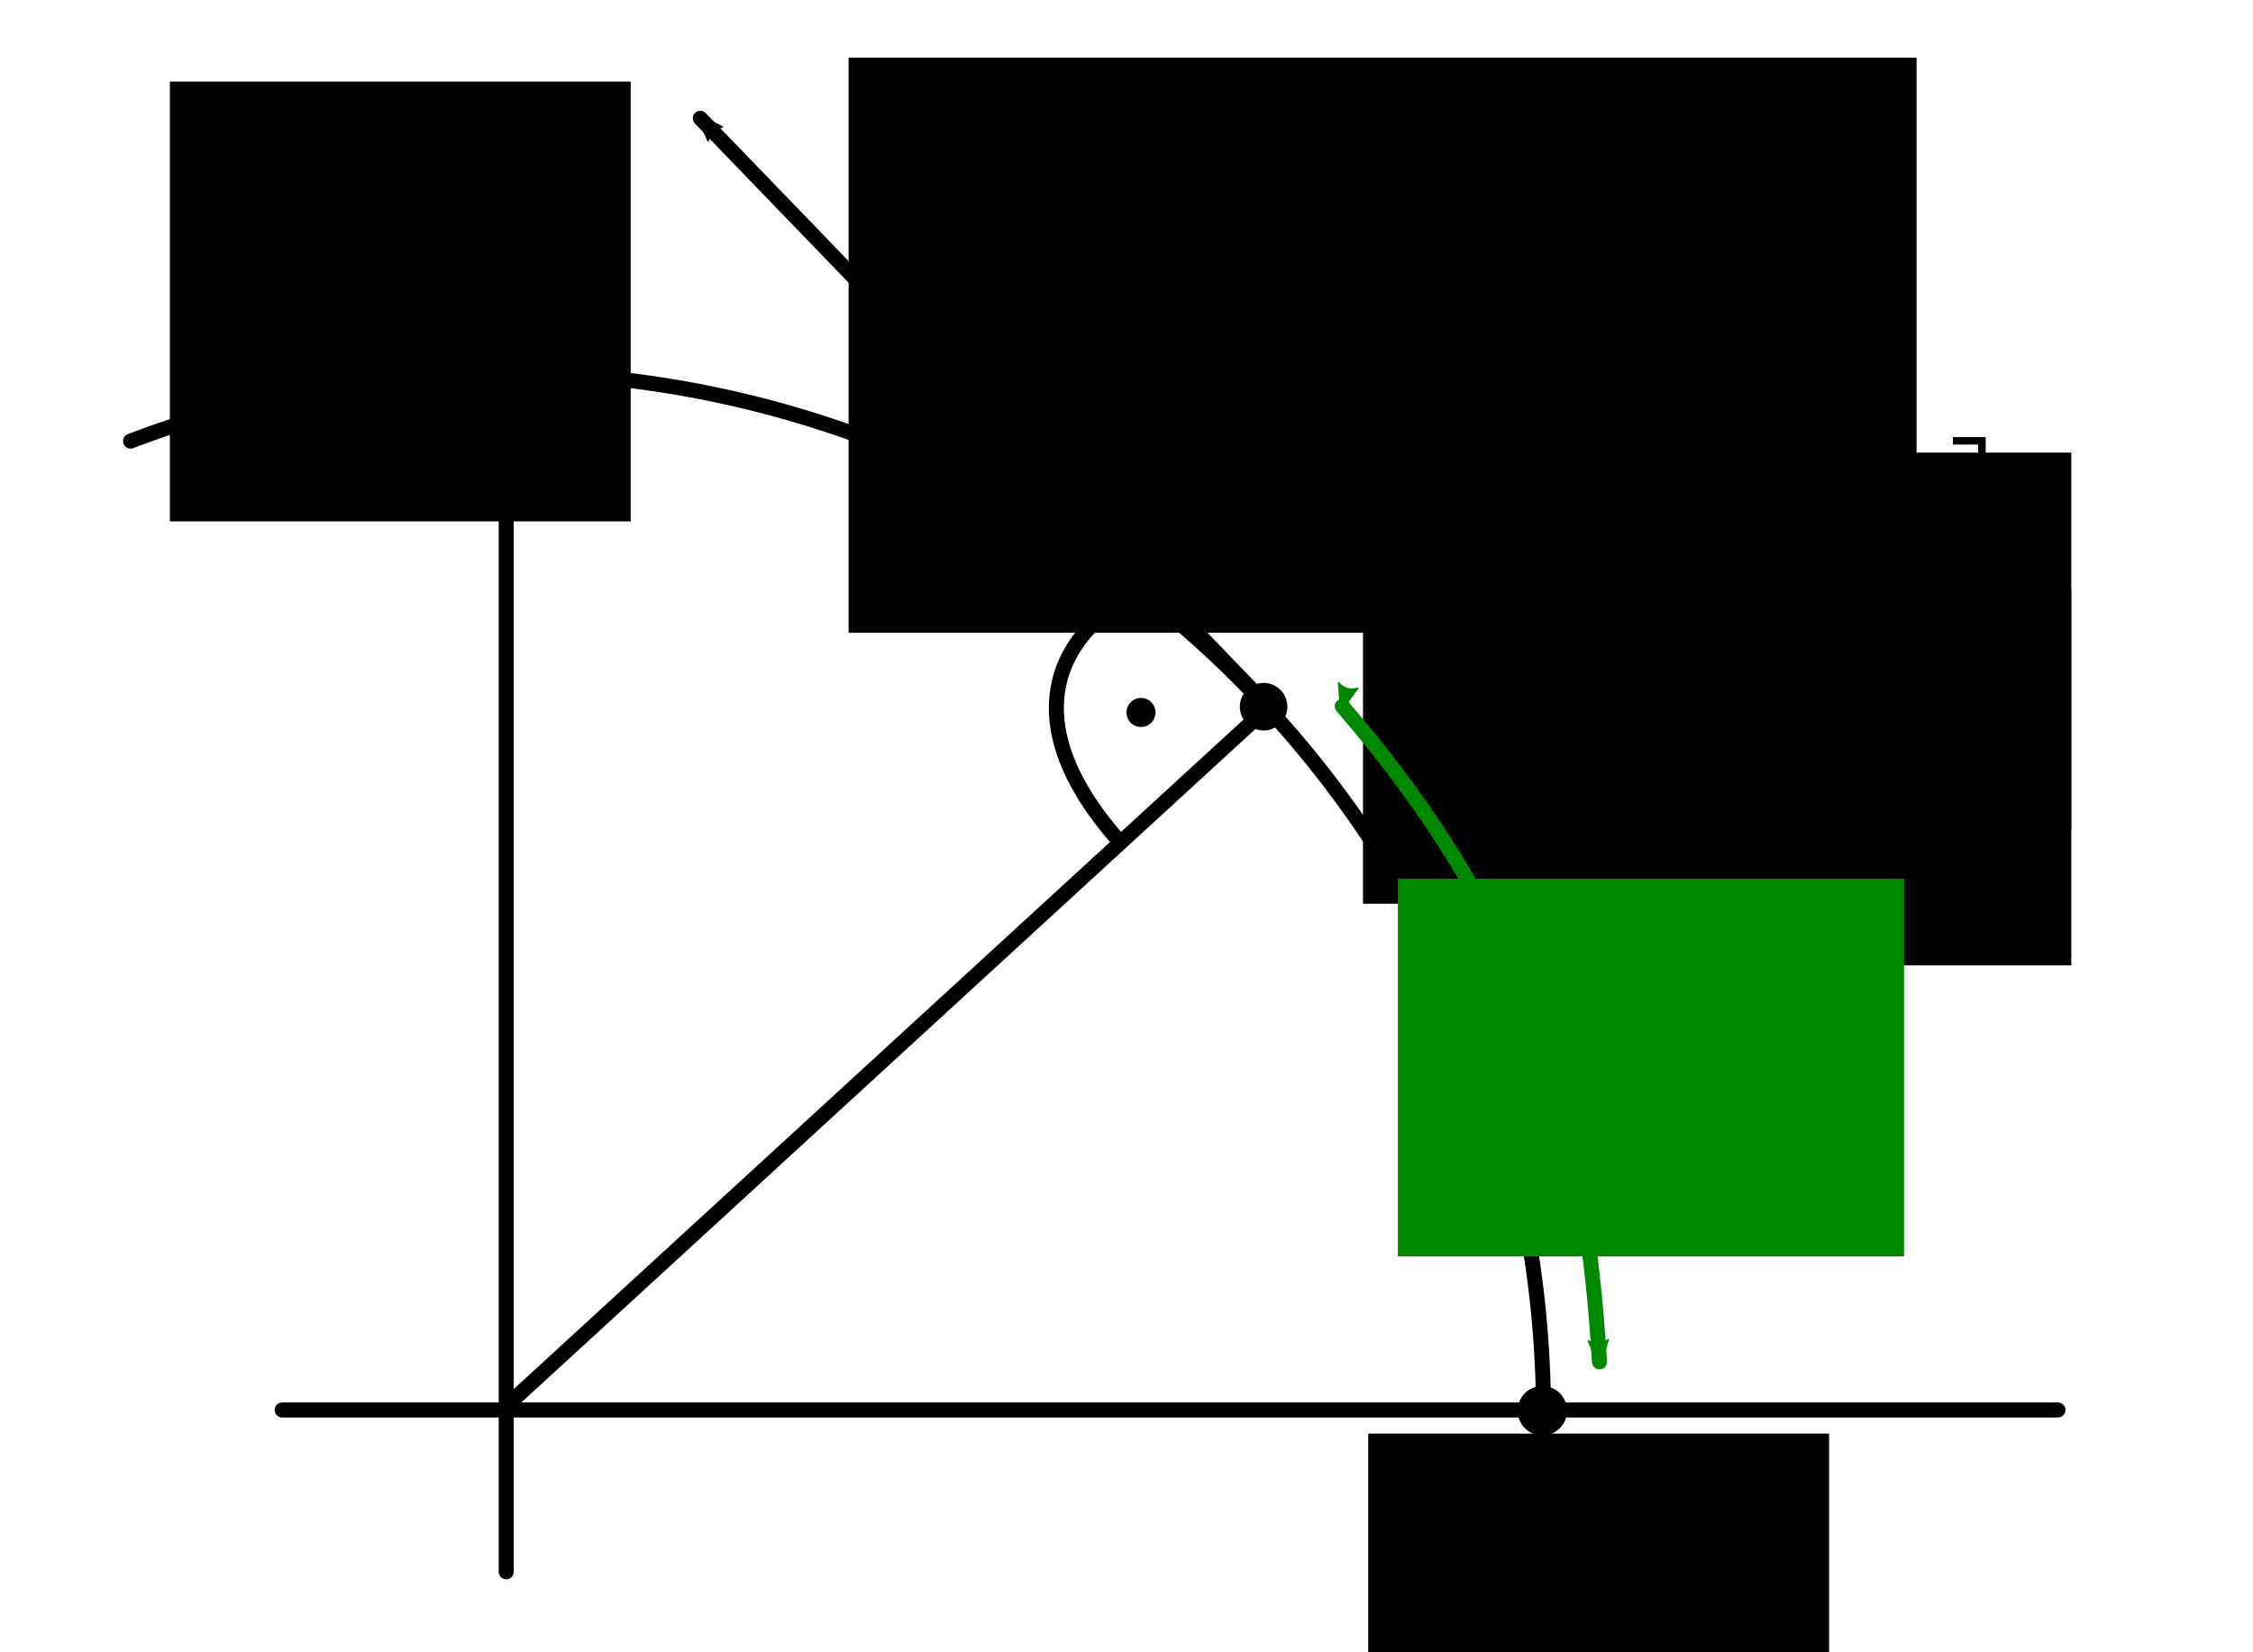 <?xml version="1.0" encoding="UTF-8" standalone="no"?>
<!-- Created with Inkscape (http://www.inkscape.org/) -->

<svg
   xmlns:dc="http://purl.org/dc/elements/1.1/"
   xmlns:cc="http://creativecommons.org/ns#"
   xmlns:rdf="http://www.w3.org/1999/02/22-rdf-syntax-ns#"
   xmlns:svg="http://www.w3.org/2000/svg"
   xmlns="http://www.w3.org/2000/svg"
   xmlns:sodipodi="http://sodipodi.sourceforge.net/DTD/sodipodi-0.dtd"
   xmlns:inkscape="http://www.inkscape.org/namespaces/inkscape"
   width="300"
   height="220"
   viewBox="0 0 300 220"
   id="svg2"
   version="1.1"
   inkscape:version="0.91 r13725"
   sodipodi:docname="derivative-in-r2.svg">
  <defs
     id="defs4">
    <marker
       inkscape:stockid="Arrow2Mend"
       orient="auto"
       refY="0"
       refX="0"
       id="marker5007"
       style="overflow:visible"
       inkscape:isstock="true">
      <path
         id="path5009"
         style="fill:#008900;fill-opacity:1;fill-rule:evenodd;stroke:#008900;stroke-width:0.625;stroke-linejoin:round;stroke-opacity:1"
         d="M 8.719,4.034 -2.207,0.016 8.719,-4.002 c -1.745,2.372 -1.735,5.617 -6e-7,8.035 z"
         transform="scale(-0.6,-0.6)"
         inkscape:connector-curvature="0" />
    </marker>
    <marker
       inkscape:stockid="Arrow2Mstart"
       orient="auto"
       refY="0"
       refX="0"
       id="Arrow2Mstart"
       style="overflow:visible"
       inkscape:isstock="true">
      <path
         id="path4221"
         style="fill:#008900;fill-opacity:1;fill-rule:evenodd;stroke:#008900;stroke-width:0.625;stroke-linejoin:round;stroke-opacity:1"
         d="M 8.719,4.034 -2.207,0.016 8.719,-4.002 c -1.745,2.372 -1.735,5.617 -6e-7,8.035 z"
         transform="scale(0.6,0.6)"
         inkscape:connector-curvature="0" />
    </marker>
    <marker
       inkscape:stockid="Arrow2Mend"
       orient="auto"
       refY="0"
       refX="0"
       id="marker4737"
       style="overflow:visible"
       inkscape:isstock="true">
      <path
         id="path4739"
         style="fill:#000000;fill-opacity:1;fill-rule:evenodd;stroke:#000000;stroke-width:0.625;stroke-linejoin:round;stroke-opacity:1"
         d="M 8.719,4.034 -2.207,0.016 8.719,-4.002 c -1.745,2.372 -1.735,5.617 -6e-7,8.035 z"
         transform="scale(-0.6,-0.6)"
         inkscape:connector-curvature="0" />
    </marker>
    <marker
       inkscape:stockid="Arrow2Mend"
       orient="auto"
       refY="0"
       refX="0"
       id="Arrow2Mend"
       style="overflow:visible"
       inkscape:isstock="true">
      <path
         id="path4224"
         style="fill:#000000;fill-opacity:1;fill-rule:evenodd;stroke:#000000;stroke-width:0.625;stroke-linejoin:round;stroke-opacity:1"
         d="M 8.719,4.034 -2.207,0.016 8.719,-4.002 c -1.745,2.372 -1.735,5.617 -6e-7,8.035 z"
         transform="scale(-0.6,-0.6)"
         inkscape:connector-curvature="0" />
    </marker>
    <marker
       inkscape:isstock="true"
       style="overflow:visible"
       id="marker4441"
       refX="0"
       refY="0"
       orient="auto"
       inkscape:stockid="Arrow1Mend">
      <path
         transform="matrix(-0.4,0,0,-0.4,-4,0)"
         style="fill:#000000;fill-opacity:1;fill-rule:evenodd;stroke:#000000;stroke-width:1pt;stroke-opacity:1"
         d="M 0,0 5,-5 -12.5,0 5,5 0,0 Z"
         id="path4443"
         inkscape:connector-curvature="0" />
    </marker>
  </defs>
  <sodipodi:namedview
     id="base"
     pagecolor="#ffffff"
     bordercolor="#666666"
     borderopacity="1.0"
     inkscape:pageopacity="0.0"
     inkscape:pageshadow="2"
     inkscape:zoom="2.8366667"
     inkscape:cx="97.113323"
     inkscape:cy="107.91772"
     inkscape:document-units="px"
     inkscape:current-layer="layer1"
     showgrid="false"
     units="px"
     inkscape:window-width="1920"
     inkscape:window-height="1029"
     inkscape:window-x="0"
     inkscape:window-y="27"
     inkscape:window-maximized="1" />
  <g
     inkscape:label="Layer 1"
     inkscape:groupmode="layer"
     id="layer1"
     transform="translate(0,-832.362)">
    <path
       style="fill:none;fill-rule:evenodd;stroke:#000000;stroke-width:2;stroke-linecap:round;stroke-linejoin:round;stroke-miterlimit:4;stroke-dasharray:none;stroke-opacity:1"
       d="m 67.403,1041.644 0,-186.941"
       id="path4133"
       inkscape:connector-curvature="0"
       sodipodi:nodetypes="cc" />
    <path
       style="fill:none;fill-rule:evenodd;stroke:#000000;stroke-width:2;stroke-linecap:round;stroke-linejoin:round;stroke-miterlimit:4;stroke-dasharray:none;stroke-opacity:1"
       d="m 37.569,1020.097 236.464,0"
       id="path4135"
       inkscape:connector-curvature="0" />
    <path
       style="opacity:1;fill:none;fill-opacity:1;stroke:#000000;stroke-width:2;stroke-linecap:round;stroke-linejoin:round;stroke-miterlimit:4;stroke-dasharray:none;stroke-dashoffset:0;stroke-opacity:1"
       id="path4137"
       sodipodi:type="arc"
       sodipodi:cx="66.85083"
       sodipodi:cy="1020.6495"
       sodipodi:rx="138.67403"
       sodipodi:ry="138.67403"
       sodipodi:start="4.3476886"
       sodipodi:end="6.2787484"
       sodipodi:open="true"
       d="m 17.39,891.096 a 138.674,138.674 0 0 1 127.857,15.166 138.674,138.674 0 0 1 60.276,113.772" />
    <flowRoot
       xml:space="preserve"
       id="flowRoot4139"
       style="font-style:normal;font-weight:normal;font-size:16px;line-height:125%;font-family:'Gentium Basic', sans-serif;letter-spacing:0px;word-spacing:0px;fill:#000000;fill-opacity:1;stroke:none;stroke-width:1px;stroke-linecap:butt;stroke-linejoin:miter;stroke-opacity:1"
       transform="translate(-19.924,827.207)"><flowRegion
         id="flowRegion4141"><rect
           id="rect4143"
           width="61.365"
           height="58.554"
           x="42.541"
           y="16.022" /></flowRegion><flowPara
         id="flowPara4145"
         style="font-size:17.5px;text-align:center;text-anchor:middle">i</flowPara></flowRoot>    <flowRoot
       xml:space="preserve"
       id="flowRoot4147"
       style="font-style:normal;font-weight:normal;font-size:16px;line-height:125%;font-family:'Gentium Basic', sans-serif;letter-spacing:0px;word-spacing:0px;fill:#000000;fill-opacity:1;stroke:none;stroke-width:1px;stroke-linecap:butt;stroke-linejoin:miter;stroke-opacity:1"
       transform="translate(-12.431,817.887)"><flowRegion
         id="flowRegion4149"><rect
           id="rect4151"
           width="67.403"
           height="50.276"
           x="193.923"
           y="84.53" /></flowRegion><flowPara
         id="flowPara4153">e<flowSpan
   style="font-size:65%;baseline-shift:super"
   id="flowSpan4948">it</flowSpan> ≘</flowPara></flowRoot>    <path
       style="fill:none;fill-rule:evenodd;stroke:#000000;stroke-width:2;stroke-linecap:round;stroke-linejoin:round;stroke-miterlimit:4;stroke-dasharray:none;stroke-opacity:1"
       d="M 66.851,1020.097 168.279,927.05"
       id="path4157"
       inkscape:connector-curvature="0"
       sodipodi:nodetypes="cc" />
    <path
       style="fill:none;fill-rule:evenodd;stroke:#000000;stroke-width:2;stroke-linecap:round;stroke-linejoin:round;stroke-miterlimit:4;stroke-dasharray:none;stroke-opacity:1;marker-end:url(#marker4737)"
       d="M 169.842,927.441 93.248,848.112"
       id="path4159"
       inkscape:connector-curvature="0"
       sodipodi:nodetypes="cc" />
    <path
       style="fill:none;fill-rule:evenodd;stroke:#000000;stroke-width:2;stroke-linecap:butt;stroke-linejoin:miter;stroke-miterlimit:4;stroke-dasharray:none;stroke-opacity:1"
       d="m 152.653,910.55 c -11.917,5.651 -17.899,17.544 -3.809,33.597"
       id="path4825"
       inkscape:connector-curvature="0"
       sodipodi:nodetypes="cc" />
    <circle
       style="fill:#000000;fill-opacity:1;stroke:none;stroke-width:2;stroke-linecap:round;stroke-linejoin:round;stroke-miterlimit:4;stroke-dasharray:none;stroke-opacity:1"
       id="path4827"
       cx="151.934"
       cy="927.224"
       r="1.934" />
    <flowRoot
       xml:space="preserve"
       id="flowRoot4829"
       style="font-style:normal;font-weight:normal;font-size:40px;line-height:125%;font-family:sans-serif;letter-spacing:0px;word-spacing:0px;fill:#000000;fill-opacity:1;stroke:none;stroke-width:1px;stroke-linecap:butt;stroke-linejoin:miter;stroke-opacity:1"
       transform="translate(-8.108,768.578)"><flowRegion
         id="flowRegion4831"><rect
           id="rect4833"
           width="142.203"
           height="76.571"
           x="121.107"
           y="71.46" /></flowRegion><flowPara
         id="flowPara4835"
         style="font-size:16px">γ'(t)</flowPara></flowRoot>    <flowRoot
       xml:space="preserve"
       id="flowRoot4139-9"
       style="font-style:normal;font-weight:normal;font-size:16px;line-height:125%;font-family:'Gentium Basic', sans-serif;letter-spacing:0px;word-spacing:0px;fill:#000000;fill-opacity:1;stroke:none;stroke-width:1px;stroke-linecap:butt;stroke-linejoin:miter;stroke-opacity:1"
       transform="translate(139.645,1007.22)"><flowRegion
         id="flowRegion4141-2"><rect
           id="rect4143-4"
           width="61.365"
           height="58.554"
           x="42.541"
           y="16.022" /></flowRegion><flowPara
         id="flowPara4145-6"
         style="font-size:17.5px;text-align:center;text-anchor:middle">1</flowPara></flowRoot>    <circle
       style="fill:#000000;fill-opacity:1;stroke:none;stroke-width:2;stroke-linecap:round;stroke-linejoin:round;stroke-miterlimit:4;stroke-dasharray:none;stroke-opacity:1"
       id="path4827-6"
       cx="67.328"
       cy="882.121"
       r="2.98" />
    <circle
       style="fill:#000000;fill-opacity:1;stroke:none;stroke-width:2;stroke-linecap:round;stroke-linejoin:round;stroke-miterlimit:4;stroke-dasharray:none;stroke-opacity:1"
       id="path4827-6-3"
       cx="205.373"
       cy="1020.193"
       r="3.291" />
    <circle
       style="fill:#000000;fill-opacity:1;stroke:none;stroke-width:2;stroke-linecap:round;stroke-linejoin:round;stroke-miterlimit:4;stroke-dasharray:none;stroke-opacity:1"
       id="path4827-6-1"
       cx="168.259"
       cy="926.458"
       r="3.167" />
    <flowRoot
       xml:space="preserve"
       id="flowRoot4147-6"
       style="font-style:normal;font-weight:normal;font-size:16px;line-height:125%;font-family:'Gentium Basic', sans-serif;text-align:center;letter-spacing:0px;word-spacing:0px;text-anchor:middle;fill:#000000;fill-opacity:1;stroke:none;stroke-width:1px;stroke-linecap:butt;stroke-linejoin:miter;stroke-opacity:1"
       transform="translate(14.475,808.097)"><flowRegion
         id="flowRegion4149-3"><rect
           id="rect4151-1"
           width="67.403"
           height="50.276"
           x="193.923"
           y="84.53"
           style="text-align:center;text-anchor:middle" /></flowRegion><flowPara
         id="flowPara4153-4">cos(t)</flowPara></flowRoot>    <flowRoot
       xml:space="preserve"
       id="flowRoot4147-6-1"
       style="font-style:normal;font-weight:normal;font-size:16px;line-height:125%;font-family:'Gentium Basic', sans-serif;text-align:center;letter-spacing:0px;word-spacing:0px;text-anchor:middle;fill:#000000;fill-opacity:1;stroke:none;stroke-width:1px;stroke-linecap:butt;stroke-linejoin:miter;stroke-opacity:1"
       transform="translate(14.475,826.097)"><flowRegion
         id="flowRegion4149-3-4"><rect
           id="rect4151-1-5"
           width="67.403"
           height="50.276"
           x="193.923"
           y="84.53"
           style="text-align:center;text-anchor:middle" /></flowRegion><flowPara
         id="flowPara4153-4-2">sin(t)</flowPara></flowRoot>    <path
       style="fill:none;fill-rule:evenodd;stroke:#000000;stroke-width:1px;stroke-linecap:butt;stroke-linejoin:miter;stroke-opacity:1"
       d="m 260.039,891.053 3.867,0 0,39.227 -3.453,0"
       id="path4950"
       inkscape:connector-curvature="0" />
    <path
       style="fill:none;fill-rule:evenodd;stroke:#000000;stroke-width:1px;stroke-linecap:butt;stroke-linejoin:miter;stroke-opacity:1"
       d="m 222.406,891.053 -3.867,0 0,39.227 3.453,0"
       id="path4950-3"
       inkscape:connector-curvature="0" />
    <path
       style="fill:none;fill-rule:evenodd;stroke:#008900;stroke-width:2;stroke-linecap:round;stroke-linejoin:round;stroke-miterlimit:4;stroke-dasharray:none;stroke-opacity:1;marker-start:url(#Arrow2Mstart);marker-end:url(#marker5007)"
       d="m 178.729,926.395 c 24.96,28.92 32.305,54.795 34.254,87.293"
       id="path4967"
       inkscape:connector-curvature="0"
       sodipodi:nodetypes="cc" />
    <flowRoot
       xml:space="preserve"
       id="flowRoot4147-6-6"
       style="font-style:normal;font-weight:normal;font-size:16px;line-height:125%;font-family:'Gentium Basic', sans-serif;text-align:center;letter-spacing:0px;word-spacing:0px;text-anchor:middle;fill:#008900;fill-opacity:1;stroke:none;stroke-width:1px;stroke-linecap:butt;stroke-linejoin:miter;stroke-opacity:1"
       transform="translate(-7.79,864.837)"><flowRegion
         id="flowRegion4149-3-3"><rect
           id="rect4151-1-0"
           width="67.403"
           height="50.276"
           x="193.923"
           y="84.53"
           style="text-align:center;text-anchor:middle;fill:#008900;fill-opacity:1" /></flowRegion><flowPara
         id="flowPara4153-4-7"
         style="font-size:17.5px">t</flowPara></flowRoot>  </g>
</svg>
